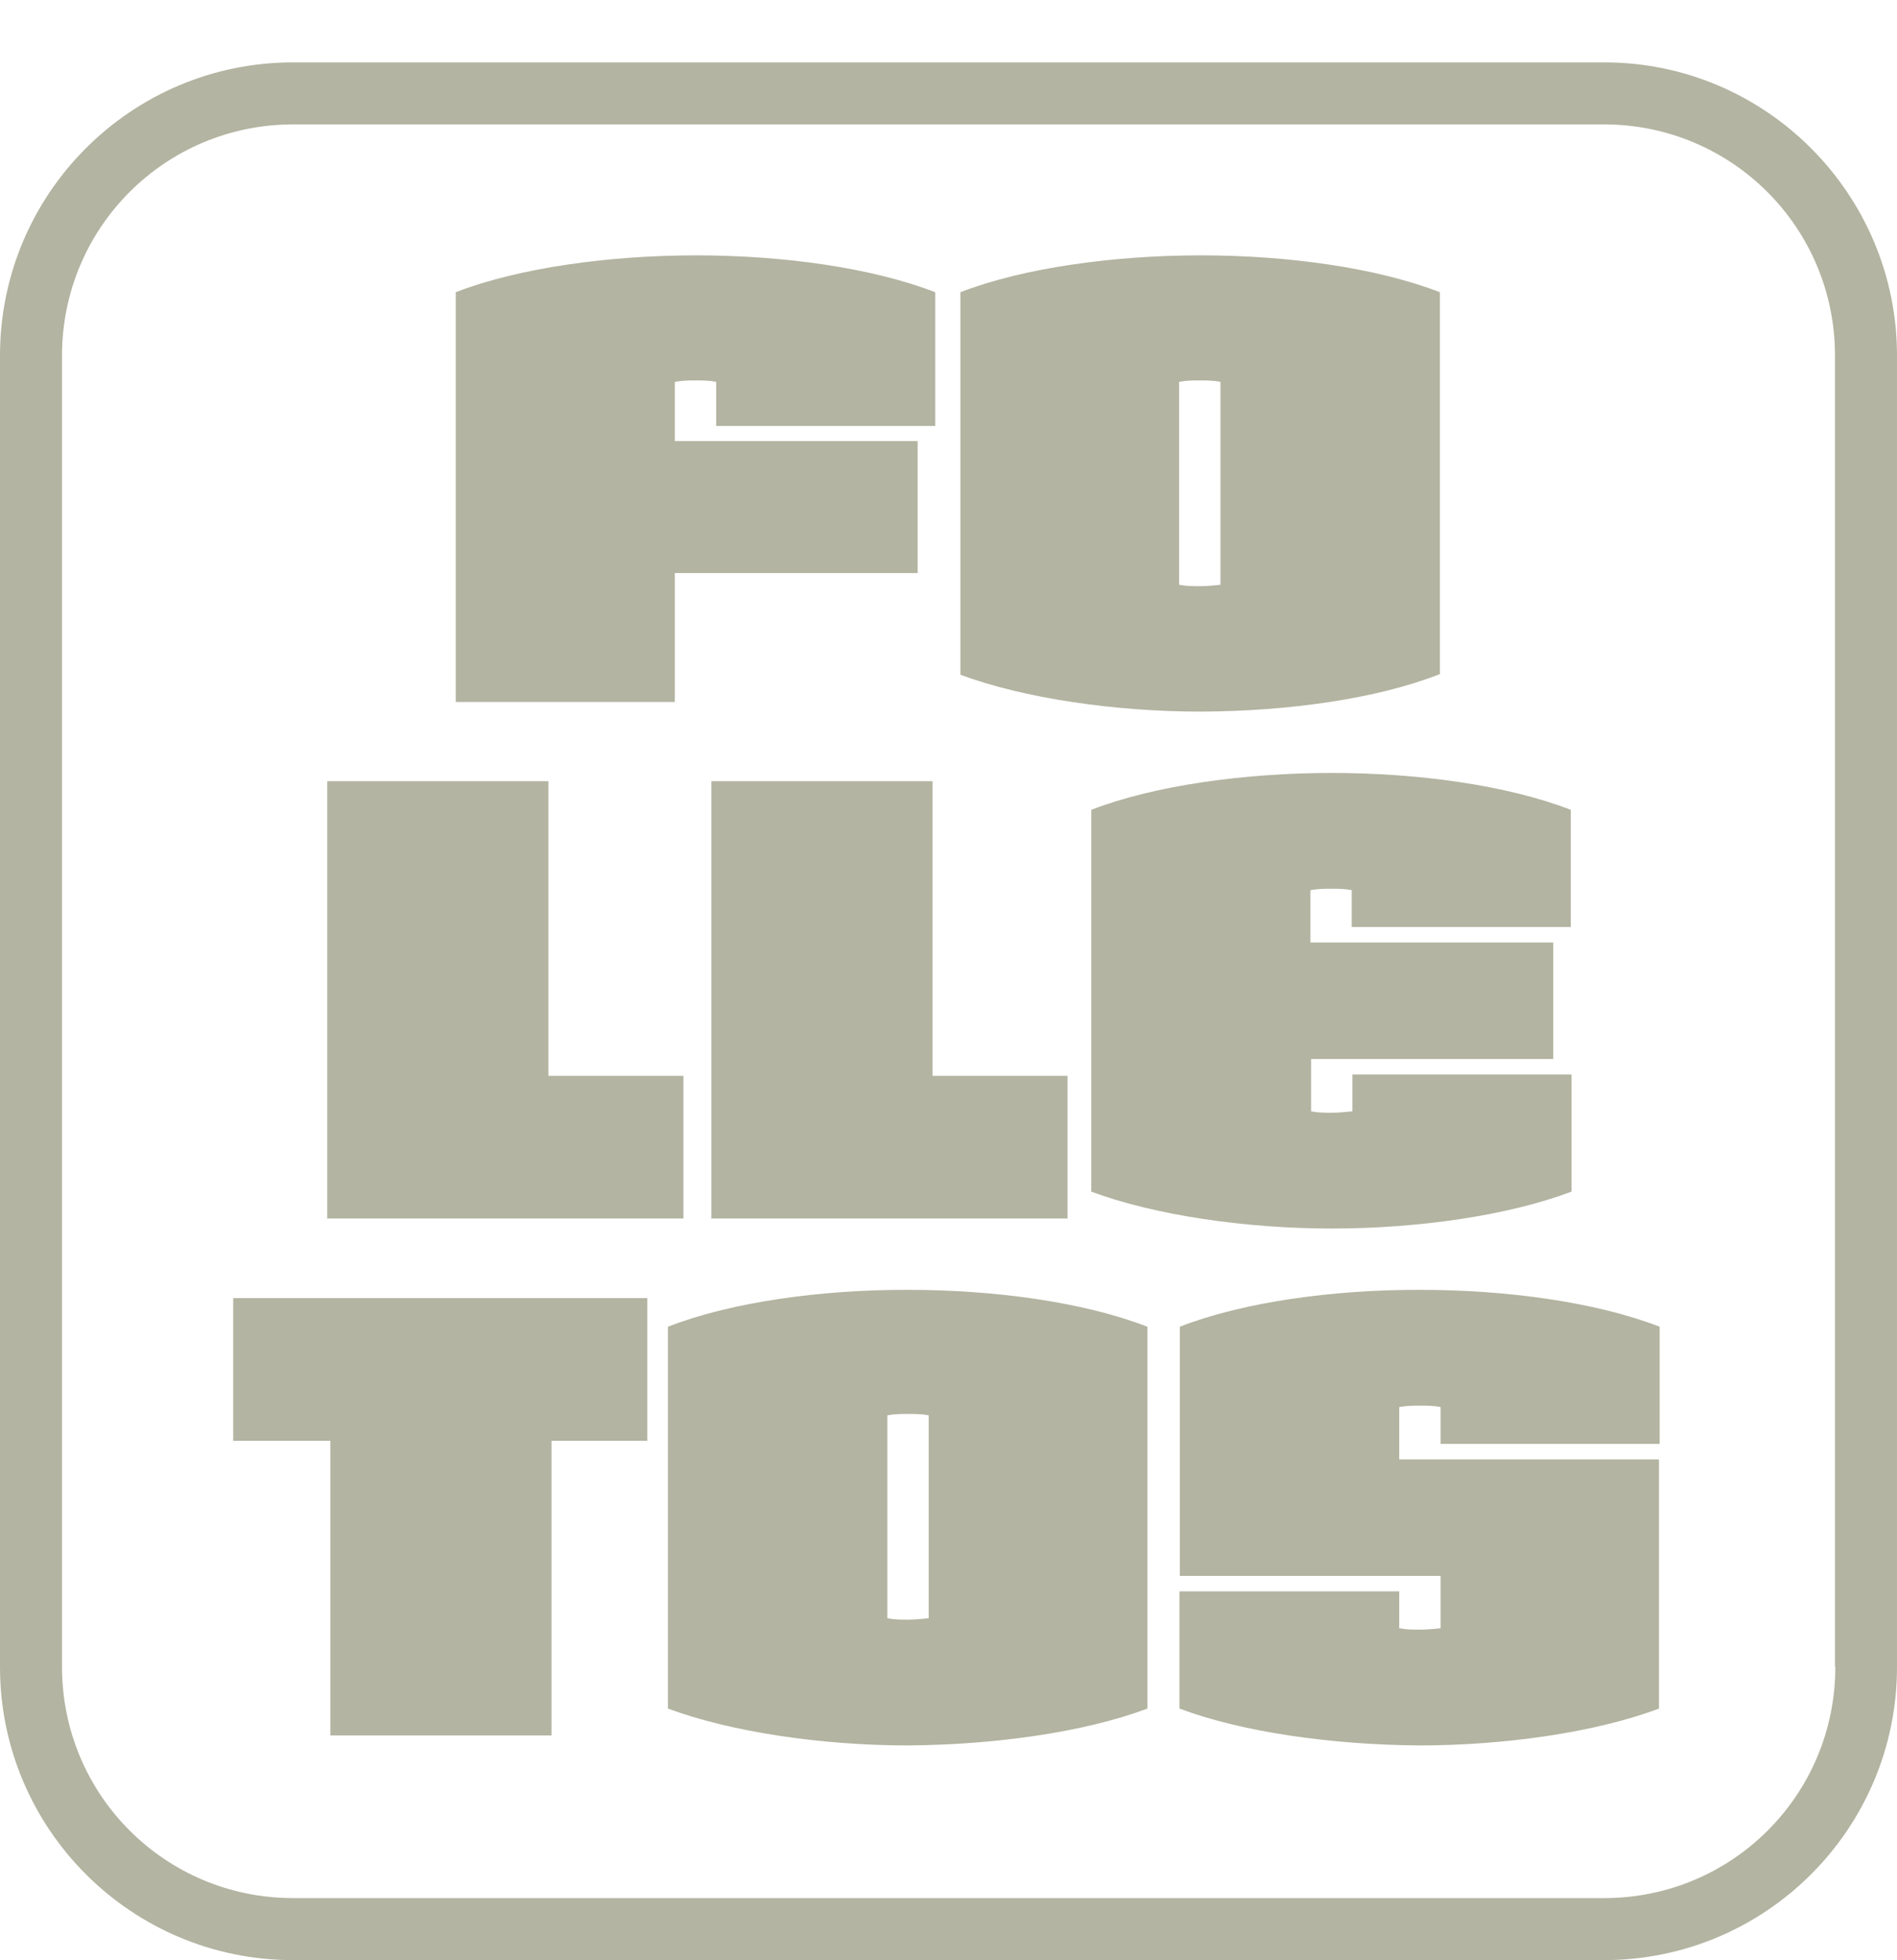 <?xml version="1.0" encoding="utf-8"?>
<!-- Generator: Adobe Illustrator 18.1.1, SVG Export Plug-In . SVG Version: 6.00 Build 0)  -->
<svg version="1.1" id="Layer_1" xmlns="http://www.w3.org/2000/svg" xmlns:xlink="http://www.w3.org/1999/xlink" x="0px" y="0px"
	 viewBox="148.3 0 550.7 568.8" enable-background="new 148.3 0 550.7 568.8" xml:space="preserve">
<g>
	<g>
		<path fill="#B3B4A1" d="M344.2,166.3h70.5V128h-70.5v-17.2c2.5-0.4,4-0.4,6-0.4c2.2,0,3.8,0,6,0.4v12.8h63.6V84.8
			c-18.6-7.2-44.5-10.7-69.4-10.7c-25.1,0-51.5,3.6-69.8,10.7v118.9h63.6V166.3z M566.3,195.6V84.8c-18.6-7.2-44.5-10.7-69.4-10.7
			c-25.1,0-51.5,3.6-69.8,10.7v111c18.6,6.9,45,10.7,69.8,10.7C522.2,206.4,548.1,202.8,566.3,195.6z M490.6,169.7v-58.9
			c2.2-0.4,3.8-0.4,6-0.4s3.8,0,6,0.4v58.9c-2.2,0.2-3.8,0.4-6,0.4S492.9,170.1,490.6,169.7z M346.7,312.2h-39.2v-85.5h-64.2v126.9
			h103.4V312.2z M354.8,226.7v126.9h103.4v-41.4H419v-85.5L354.8,226.7L354.8,226.7z M604.3,269v-34c-18.6-7.2-44.5-10.7-69.4-10.7
			c-25.1,0-51.5,3.6-69.8,10.7v110.8c18.6,6.9,45,10.7,69.8,10.7c25.3,0,51.3-3.8,69.6-10.7v-34h-63.6v10.7c-2.2,0.2-4,0.4-6,0.4
			c-2.2,0-3.8,0-6-0.4v-15.2h70.3v-33.8h-70.5v-15.2c2.5-0.4,4-0.4,6-0.4c2.2,0,3.8,0,6,0.4V269H604.3z M216,418.1h28.2v85.5h64.2
			v-85.5h27.8v-41.4H216V418.1z M342.2,385v110.8c18.6,6.9,45,10.7,69.8,10.7c25.1-0.2,51-3.8,69.4-10.7V385
			c-18.6-7.2-44.5-10.7-69.4-10.7C387,374.2,360.6,377.8,342.2,385z M417.9,469.6c-2.2,0.2-4,0.4-6,0.4c-2.2,0-3.8,0-6-0.4v-58.9
			c2.2-0.4,4-0.4,6-0.4c2.2,0,3.8,0,6,0.4V469.6z M490.8,385v72.3h75.7v15.2c-2.2,0.2-4,0.4-6,0.4c-2.2,0-3.8,0-6-0.4v-10.7h-63.8
			v34c18.4,6.9,44.3,10.5,69.6,10.7c24.8,0,51.3-3.8,69.6-10.7v-72.3h-75.4v-15.2c2.5-0.4,4-0.4,6-0.4c2.2,0,3.8,0,6,0.4V419h63.6
			v-34c-18.6-7.2-44.5-10.7-69.4-10.7C535.6,374.2,509.2,377.8,490.8,385z M614,18.1H233.4c-47,0-85.1,38.1-85.1,85.1v380.5
			c0,47,38.1,85.1,85.1,85.1h380.5c47,0,85.1-38.1,85.1-85.1V103.2C699,56.4,661,18.1,614,18.1z M681.1,483.7
			c0,37.2-30,67.1-67.1,67.1H233.4c-37.2,0-67.1-30-67.1-67.1V103.2c0-37.2,30-67.1,67.1-67.1h380.5c37.2,0,67.1,30,67.1,67.1v380.5
			H681.1z"/>
	</g>
</g>
</svg>
